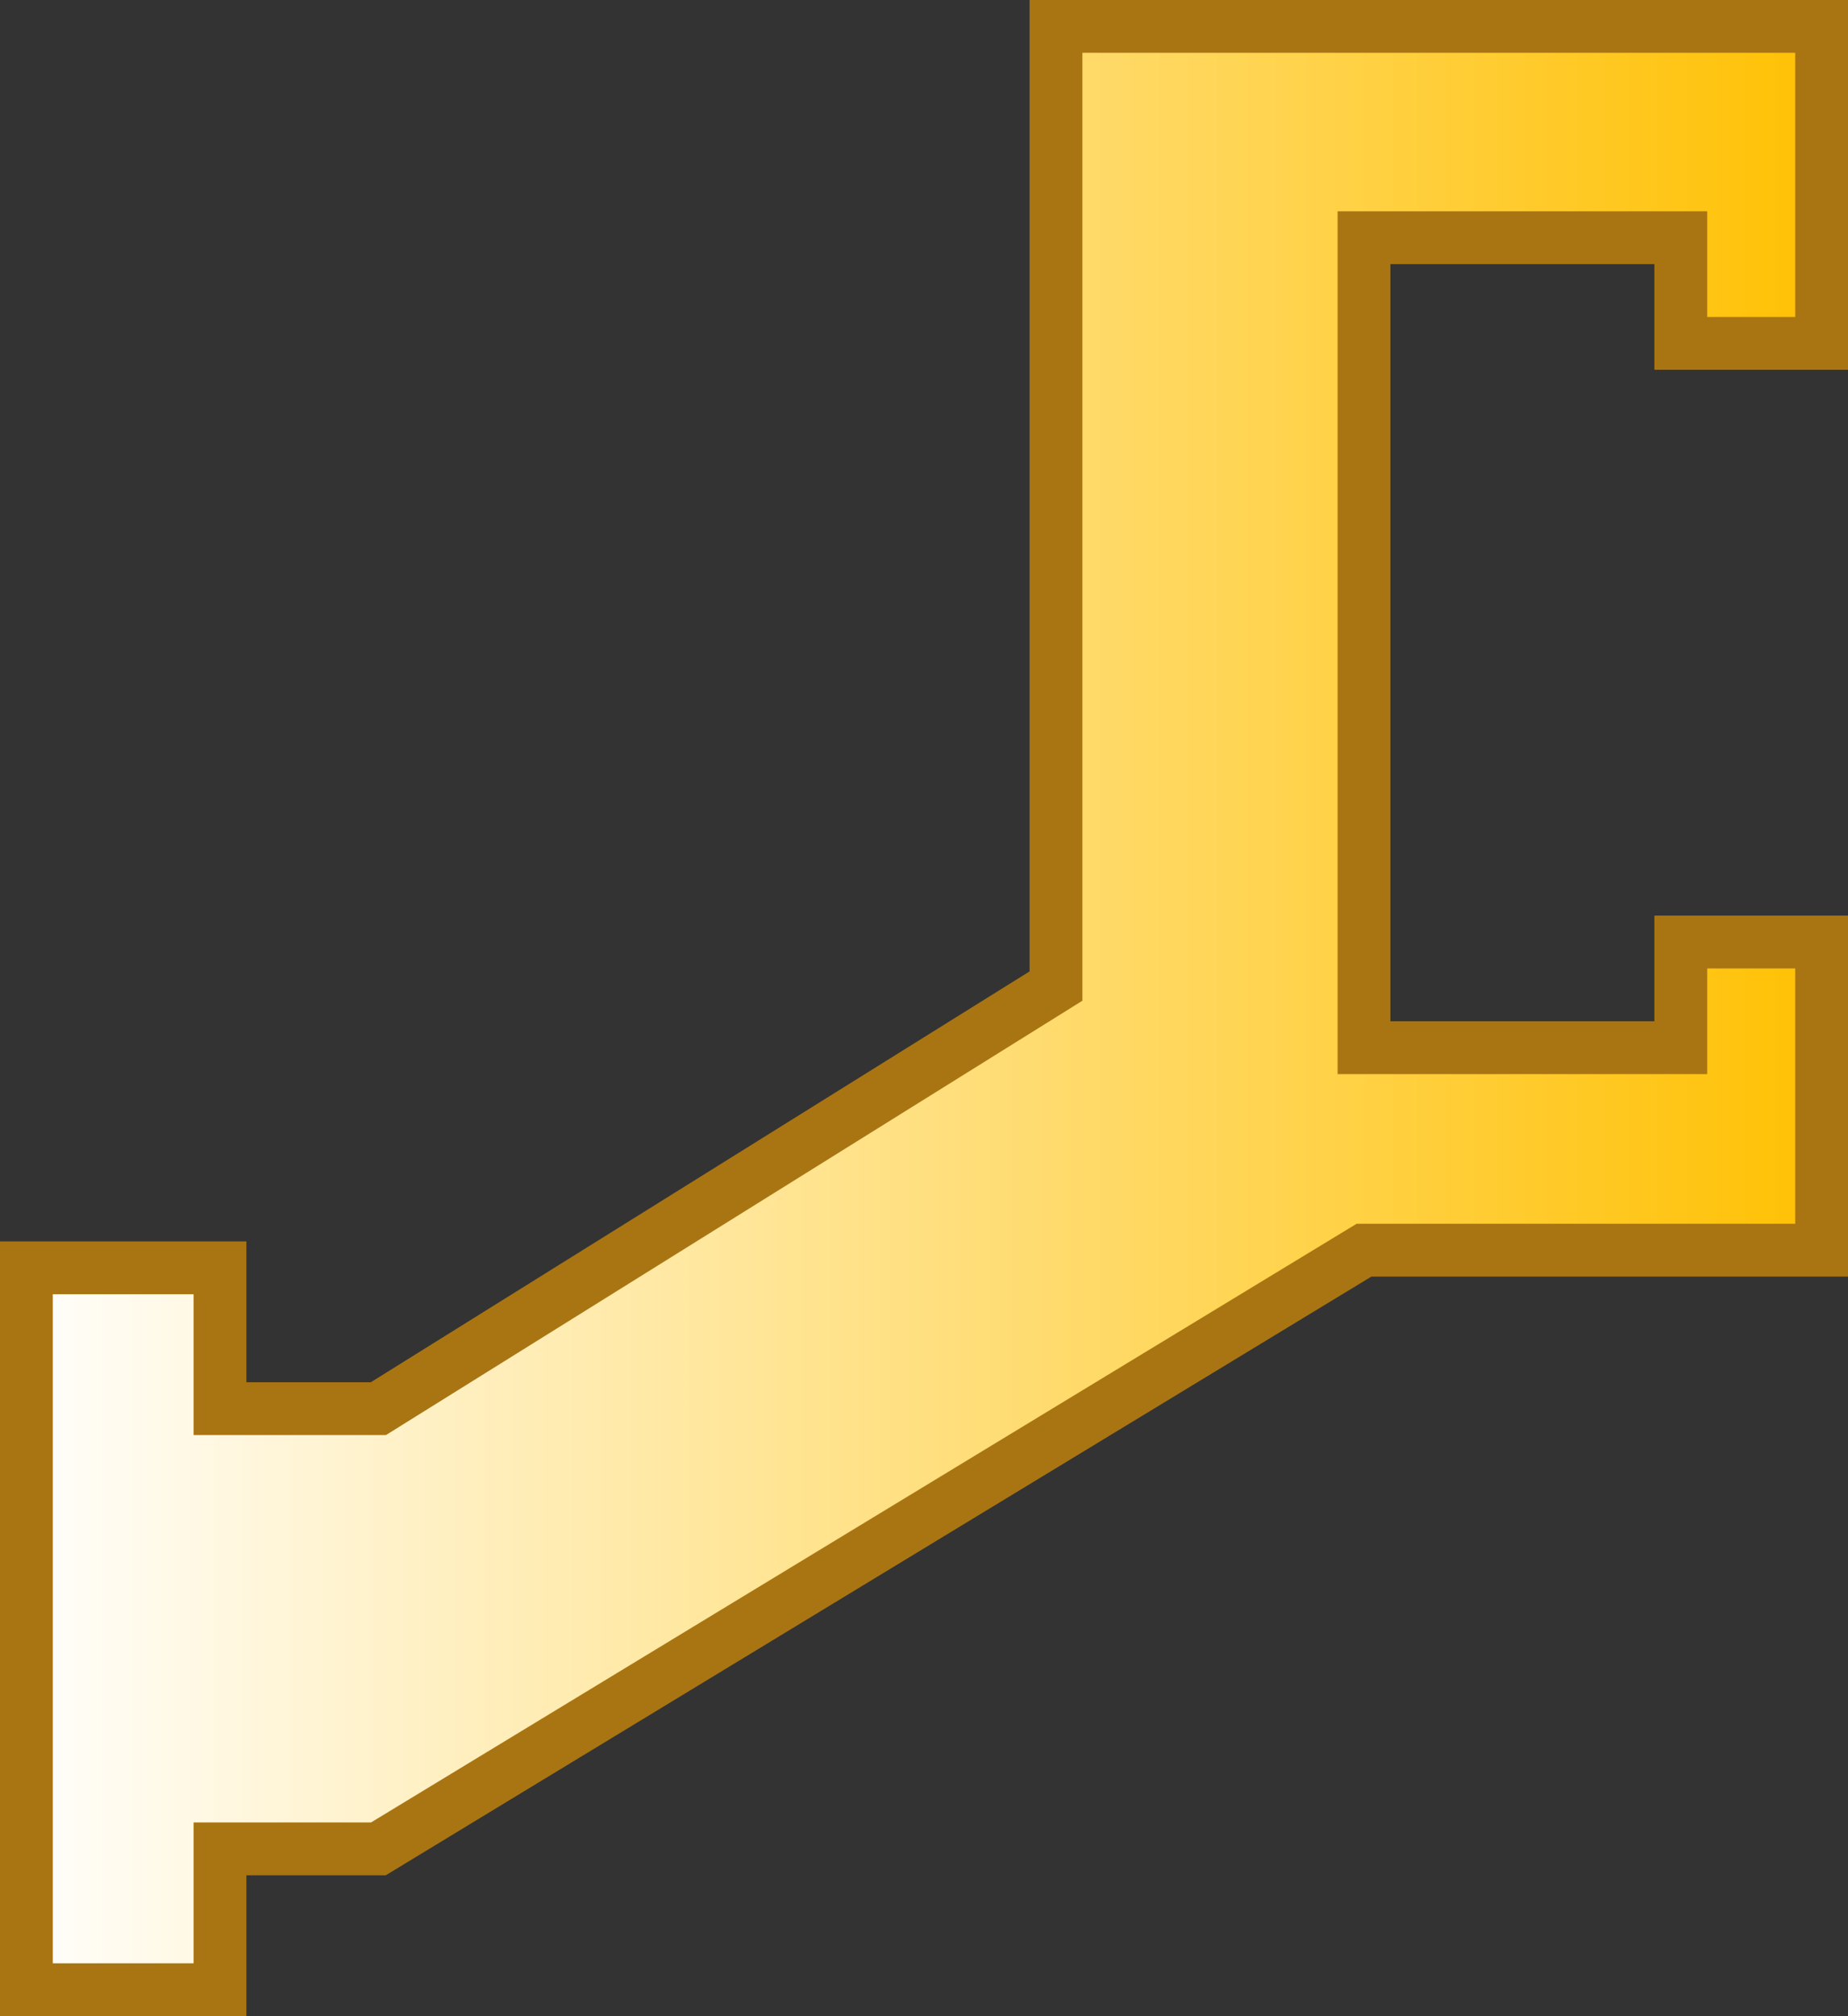<?xml version="1.0" encoding="UTF-8" standalone="no"?>
<!-- Created with Inkscape (http://www.inkscape.org/) -->
<svg
   xmlns:svg="http://www.w3.org/2000/svg"
   xmlns="http://www.w3.org/2000/svg"
   xmlns:xlink="http://www.w3.org/1999/xlink"
   version="1.0"
   width="52.5"
   height="57.25"
   id="svg2">
  <rect width="100%" height="100%" fill="#333333" stroke="none"/>
  <defs
     id="defs4">
    <linearGradient
       id="linearGradient3166">
      <stop
         id="stop3168"
         style="stop-color:#ffffff;stop-opacity:1"
         offset="0" />
      <stop
         id="stop3170"
         style="stop-color:#ffc000;stop-opacity:1"
         offset="1" />
    </linearGradient>
    <linearGradient
       x1="-0.25"
       y1="18.5"
       x2="52.25"
       y2="18.5"
       id="linearGradient3173"
       xlink:href="#linearGradient3166"
       gradientUnits="userSpaceOnUse" />
    <linearGradient
       x1="0"
       y1="0"
       x2="104"
       y2="21"
       id="linearGradient3172"
       xlink:href="#linearGradient3166"
       gradientUnits="userSpaceOnUse"
       gradientTransform="translate(-0.272,8)" />
    <linearGradient
       id="linearGradient2480">
      <stop
         id="stop2482"
         style="stop-color:#ffffff;stop-opacity:1"
         offset="0" />
      <stop
         id="stop2484"
         style="stop-color:#ff00ff;stop-opacity:1"
         offset="1" />
    </linearGradient>
    <linearGradient
       x1="-0.25"
       y1="18.5"
       x2="52.25"
       y2="18.5"
       id="linearGradient2490"
       xlink:href="#linearGradient3166"
       gradientUnits="userSpaceOnUse"
       gradientTransform="translate(1.78e-7,29.691)" />
    <linearGradient
       x1="-0.25"
       y1="18.5"
       x2="52.25"
       y2="18.5"
       id="linearGradient2493"
       xlink:href="#linearGradient3166"
       gradientUnits="userSpaceOnUse"
       gradientTransform="translate(8.8e-8,33.25)" />
    <linearGradient
       x1="-0.25"
       y1="18.5"
       x2="52.25"
       y2="18.5"
       id="linearGradient2495"
       xlink:href="#linearGradient3166"
       gradientUnits="userSpaceOnUse"
       gradientTransform="translate(0.25,0.25)" />
  </defs>
  <path
     d="M 30,0.75 L 51.75,0.75 L 51.75,9.75 L 47.75,9.75 L 47.75,6.75 L 38.75,6.75 L 38.75,29.75 L 47.75,29.75 L 47.75,26.75 L 51.75,26.75 L 51.75,35.5 L 38.75,35.5 L 10.75,52.5 L 6.25,52.5 L 6.25,56.5 L 0.75,56.5 L 0.75,36 L 6.25,36 L 6.25,40 L 10.75,40 L 30,28 L 30,0.75 z"
     id="path10"
     style="fill:url(#linearGradient2495);fill-opacity:1;stroke:#a97513;stroke-width:1.5px;stroke-opacity:1" />
</svg>
